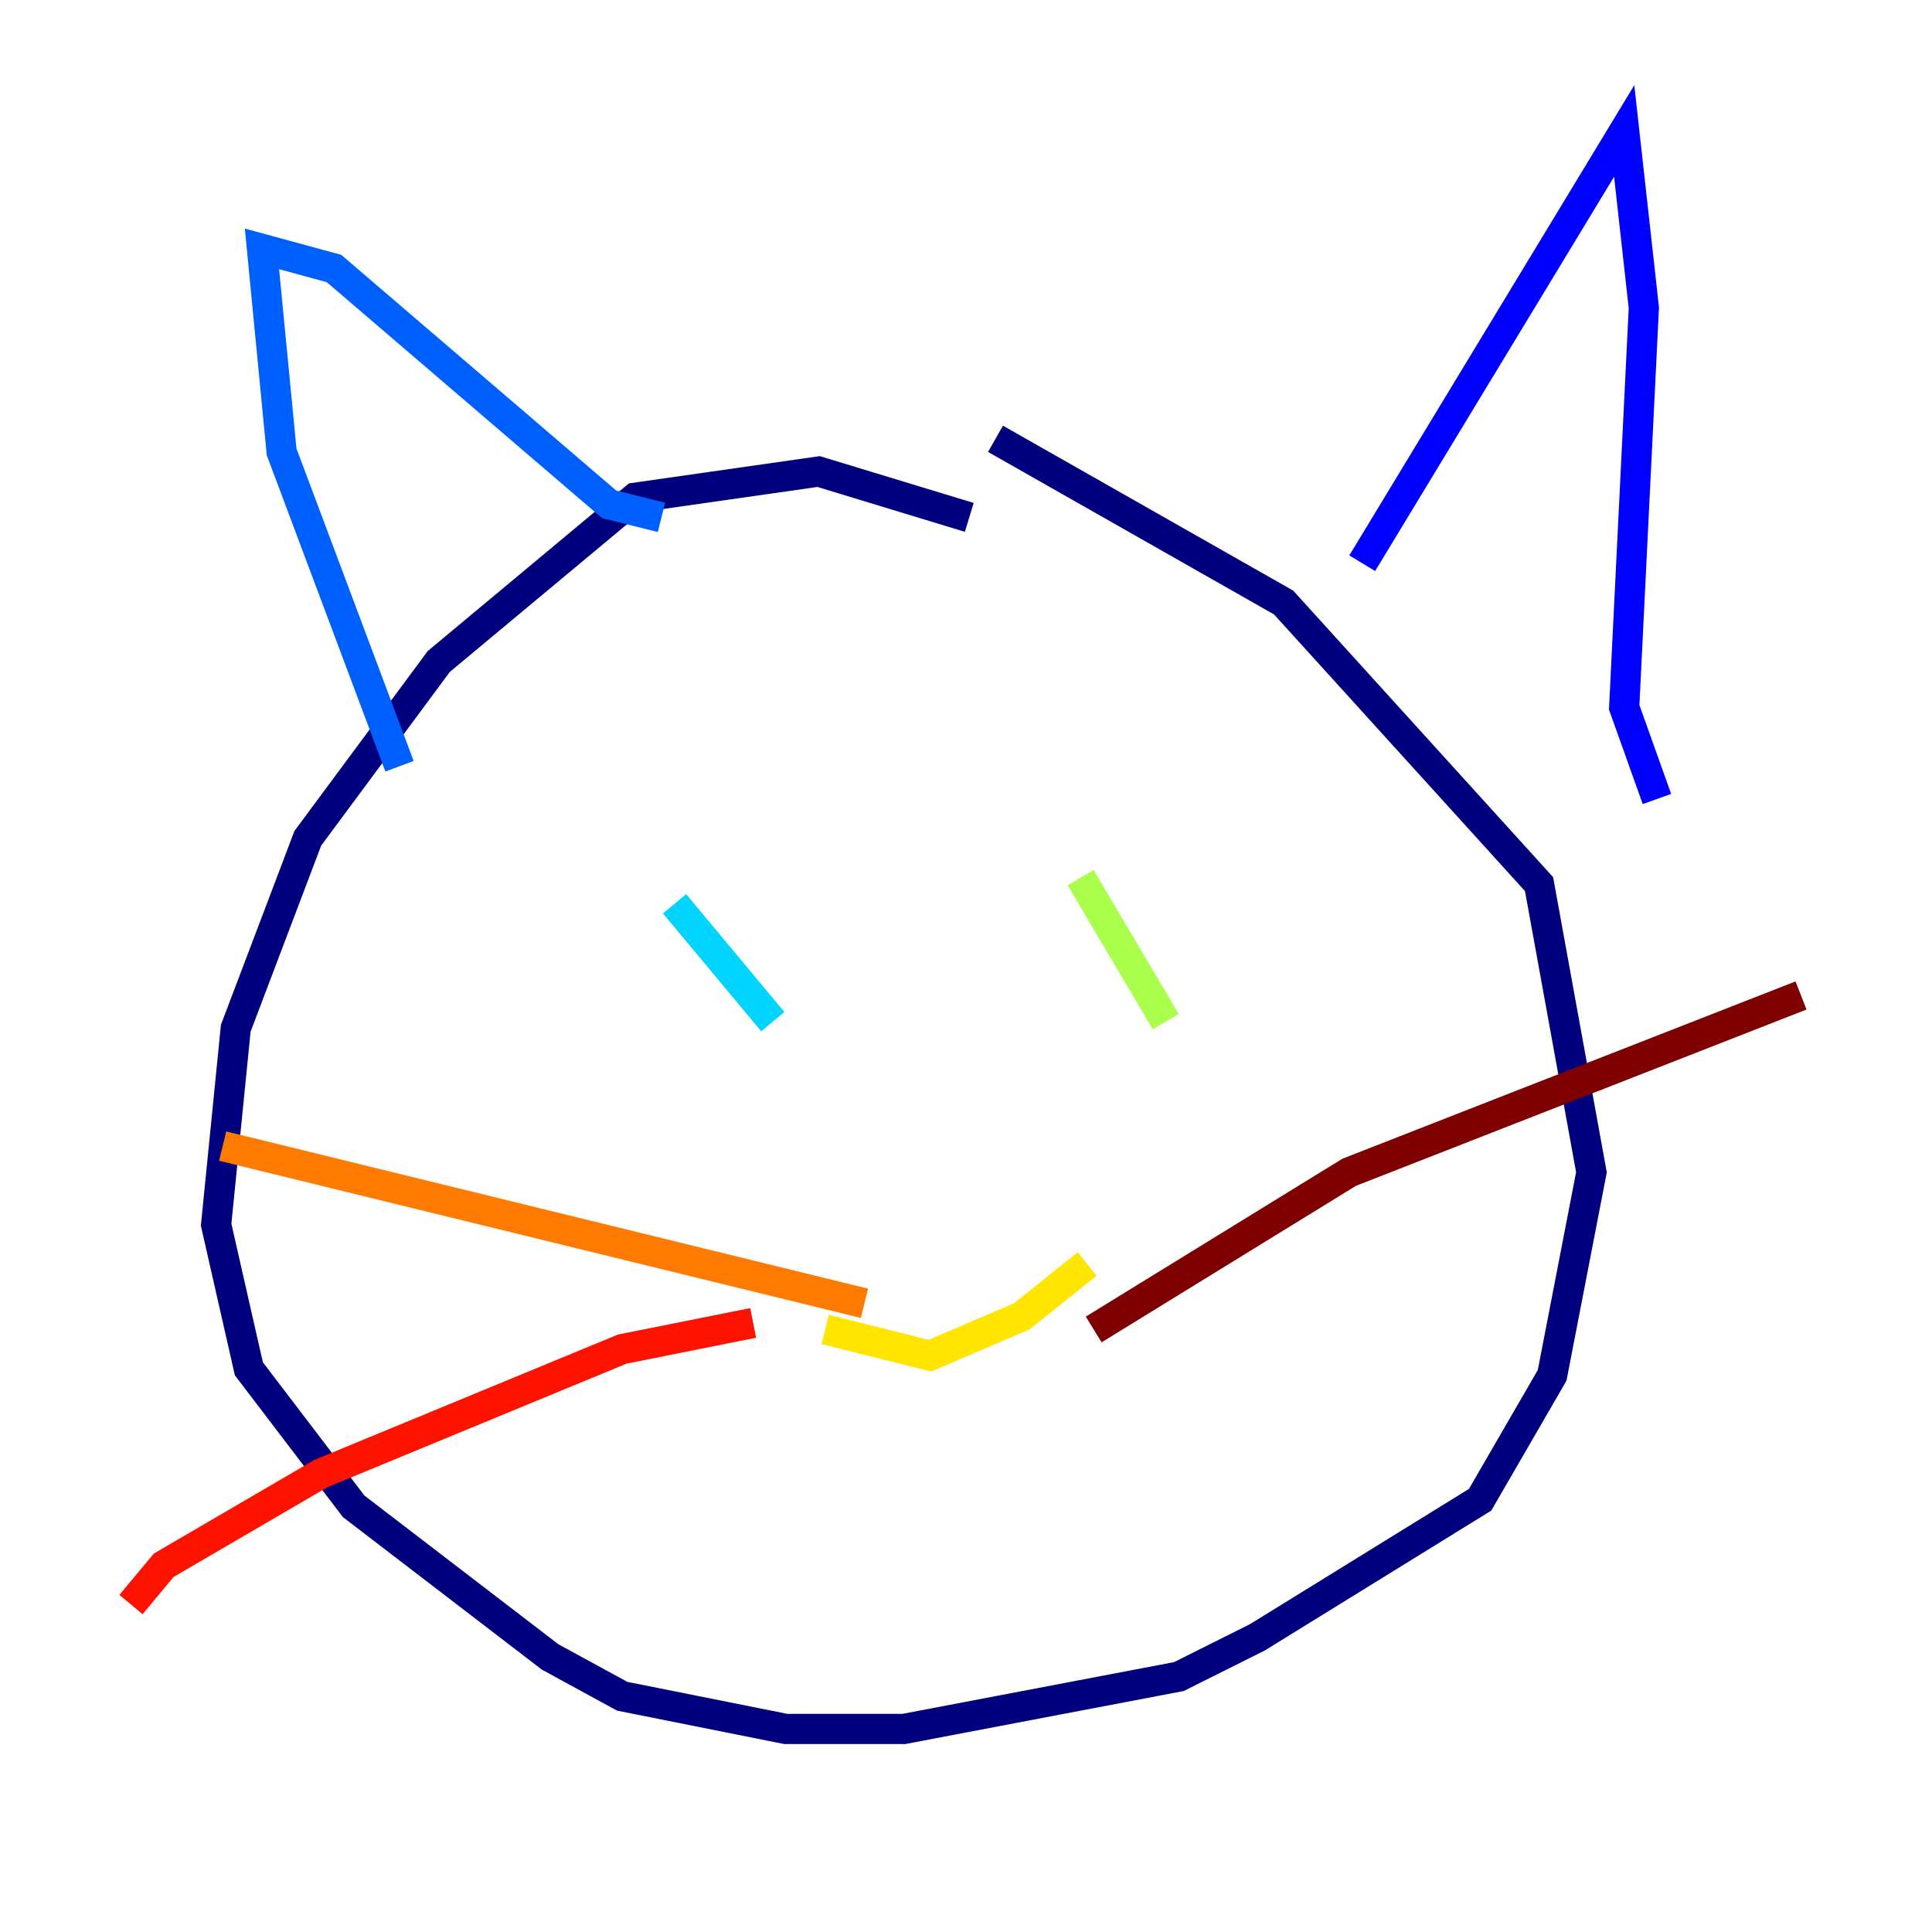 <?xml version="1.0" encoding="utf-8" ?>
<svg baseProfile="tiny" height="128" version="1.2" viewBox="0,0,128,128" width="128" xmlns="http://www.w3.org/2000/svg" xmlns:ev="http://www.w3.org/2001/xml-events" xmlns:xlink="http://www.w3.org/1999/xlink"><defs /><polyline fill="none" points="64.217,34.278 54.237,31.241 42.088,32.976 29.071,43.824 20.393,55.539 15.62,68.122 14.319,81.139 16.488,90.685 23.43,99.797 36.447,109.776 41.22,112.38 52.068,114.549 59.878,114.549 78.102,111.078 83.308,108.475 98.061,99.363 102.834,91.119 105.437,77.668 101.966,58.576 85.044,39.919 65.953,29.071" stroke="#00007f" stroke-width="2" /><polyline fill="none" points="90.251,37.315 107.607,8.678 108.909,20.393 107.607,46.861 109.776,52.936" stroke="#0000fe" stroke-width="2" /><polyline fill="none" points="43.824,34.278 40.352,33.41 22.129,17.79 17.356,16.488 18.658,29.939 26.468,50.766" stroke="#0060ff" stroke-width="2" /><polyline fill="none" points="44.691,59.878 51.2,67.688" stroke="#00d4ff" stroke-width="2" /><polyline fill="none" points="83.308,63.783 83.308,63.783" stroke="#4cffaa" stroke-width="2" /><polyline fill="none" points="71.593,58.142 77.234,67.688" stroke="#aaff4c" stroke-width="2" /><polyline fill="none" points="54.671,88.081 61.614,89.817 67.688,87.214 72.027,83.742" stroke="#ffe500" stroke-width="2" /><polyline fill="none" points="57.275,86.346 14.752,75.932" stroke="#ff7a00" stroke-width="2" /><polyline fill="none" points="49.898,87.647 41.22,89.383 21.261,97.627 10.848,103.702 8.678,106.305" stroke="#fe1200" stroke-width="2" /><polyline fill="none" points="72.461,88.081 89.383,77.668 119.322,65.953" stroke="#7f0000" stroke-width="2" /></svg>